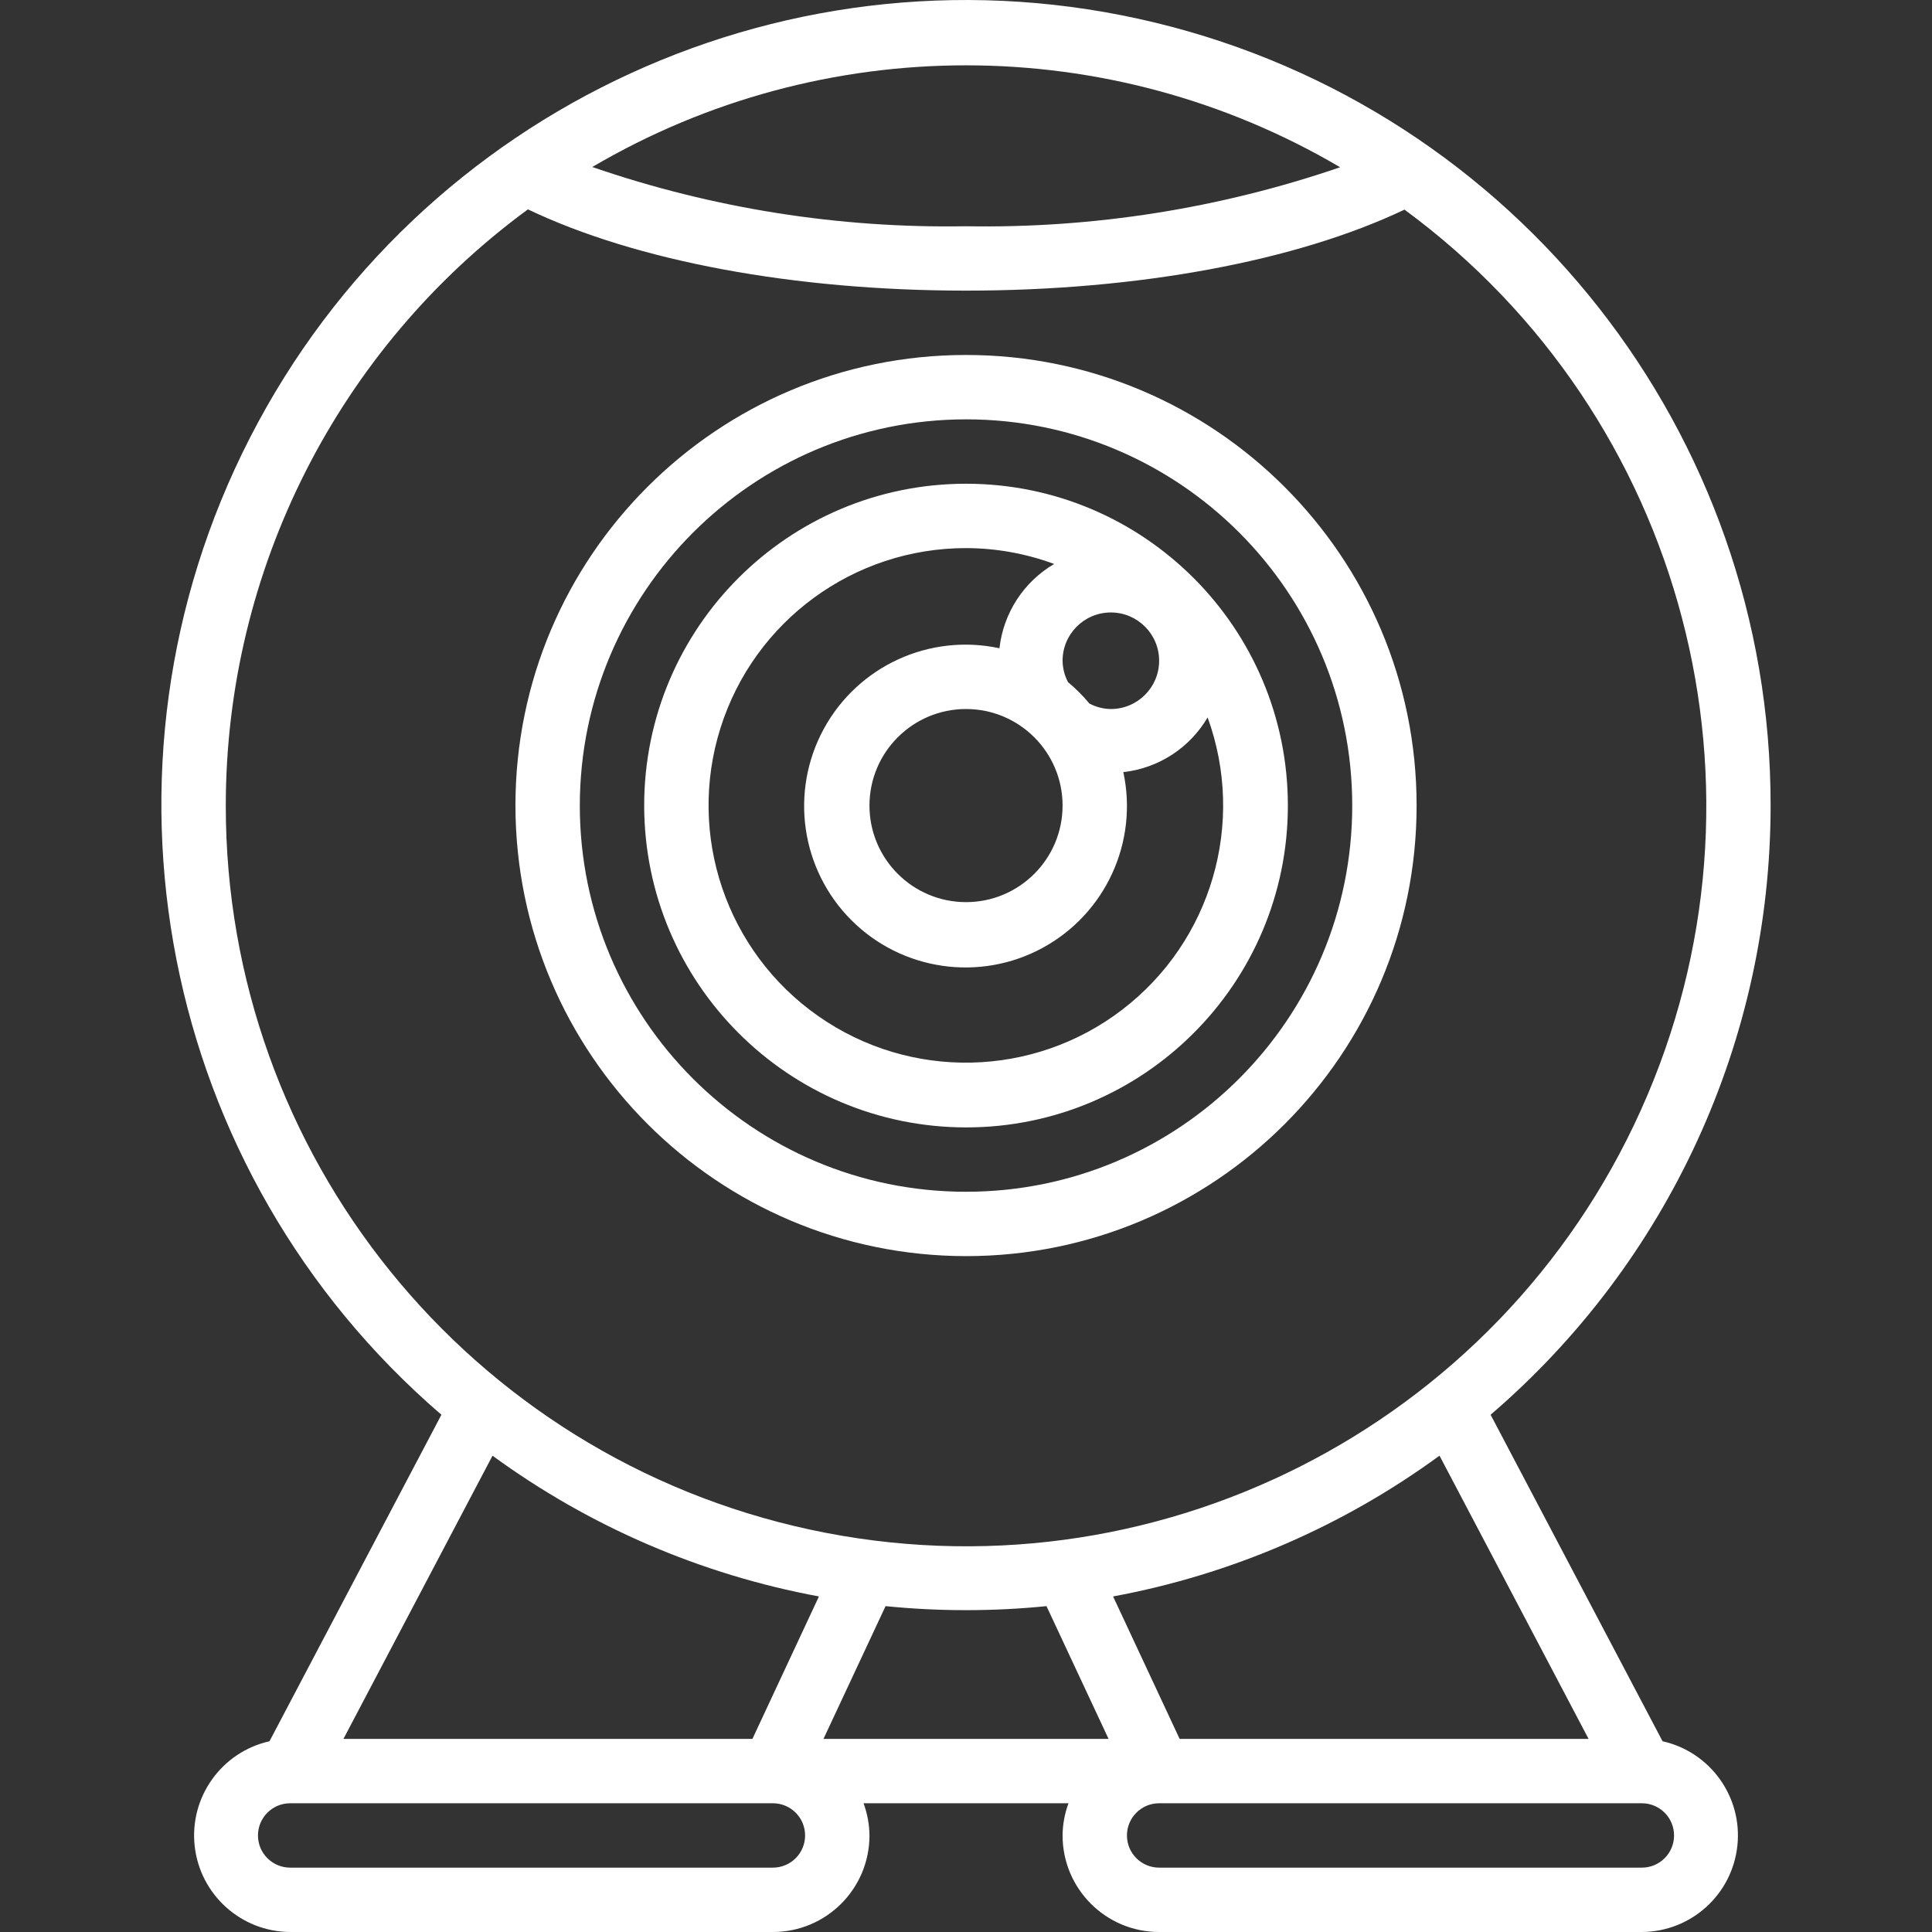 <svg width="82" height="82" viewBox="0 0 82 82" fill="none" xmlns="http://www.w3.org/2000/svg">
<rect x="0" y="0" width="82" height="82" fill="#333333" stroke="none"/>
<g clip-path="url(#clip0)">
<path d="M75.15 34.191C75.168 18.411 64.371 4.674 49.035 0.962C33.697 -2.75 17.814 4.529 10.614 18.57C3.413 32.611 6.771 49.758 18.735 60.046L11.438 73.904C9.405 74.361 8.038 76.271 8.262 78.344C8.487 80.416 10.231 81.989 12.315 82H32.805C35.068 82 36.903 80.165 36.903 77.902C36.898 77.436 36.813 76.974 36.652 76.536H45.35C45.188 76.974 45.103 77.436 45.099 77.902C45.099 80.165 46.934 82 49.197 82H69.687C71.771 81.989 73.515 80.416 73.739 78.344C73.964 76.271 72.597 74.361 70.564 73.904L63.266 60.046C70.809 53.573 75.15 44.13 75.15 34.191ZM56.879 7.098C51.772 8.849 46.399 9.697 41.001 9.603C35.607 9.696 30.238 8.845 25.138 7.088C34.936 1.331 47.084 1.335 56.879 7.098ZM9.583 34.191C9.585 24.195 14.347 14.797 22.407 8.886C26.994 11.077 33.687 12.335 41.001 12.335C48.314 12.335 55.027 11.079 59.611 8.897C71.547 17.672 75.731 33.592 69.651 47.102C63.572 60.611 48.882 68.039 34.399 64.925C19.915 61.812 9.574 49.005 9.583 34.191ZM41.001 68.34C42.154 68.34 43.292 68.283 44.416 68.169L47.051 73.804H34.951L37.586 68.169C38.709 68.283 39.847 68.34 41.001 68.34ZM20.904 61.784C25.016 64.789 29.751 66.831 34.758 67.758L31.935 73.804H14.577L20.904 61.784ZM34.171 77.902C34.171 78.657 33.559 79.268 32.805 79.268H12.315C11.561 79.268 10.949 78.657 10.949 77.902C10.949 77.148 11.561 76.536 12.315 76.536H32.805C33.559 76.536 34.171 77.148 34.171 77.902ZM69.687 79.268H49.197C48.442 79.268 47.831 78.657 47.831 77.902C47.831 77.148 48.443 76.536 49.197 76.536H69.687C70.441 76.536 71.052 77.148 71.052 77.902C71.052 78.657 70.441 79.268 69.687 79.268ZM67.424 73.804H50.067L47.243 67.758C52.251 66.831 56.986 64.789 61.097 61.783L67.424 73.804Z" fill="white"/>
<path d="M41.001 53.314C51.563 53.314 60.125 44.752 60.125 34.19C60.125 23.628 51.562 15.066 41.001 15.066C30.439 15.066 21.877 23.628 21.877 34.19C21.888 44.747 30.444 53.303 41.001 53.314ZM41.001 17.798C50.054 17.798 57.393 25.137 57.393 34.19C57.393 43.243 50.054 50.582 41.001 50.582C31.948 50.582 24.609 43.243 24.609 34.19C24.619 25.141 31.952 17.808 41.001 17.798Z" fill="white"/>
<path d="M41.001 47.851C48.545 47.851 54.661 41.735 54.661 34.191C54.661 26.647 48.545 20.531 41.001 20.531C33.457 20.531 27.341 26.647 27.341 34.191C27.349 41.732 33.46 47.843 41.001 47.851ZM45.099 34.191C45.099 36.454 43.264 38.289 41.001 38.289C38.738 38.289 36.903 36.454 36.903 34.191C36.903 31.928 38.738 30.093 41.001 30.093C43.264 30.093 45.099 31.928 45.099 34.191ZM46.238 29.861C45.964 29.531 45.661 29.228 45.331 28.954C45.183 28.673 45.103 28.361 45.099 28.044C45.099 26.913 46.016 25.995 47.148 25.995C48.279 25.995 49.197 26.913 49.197 28.044C49.197 29.176 48.279 30.093 47.148 30.093C46.83 30.089 46.519 30.009 46.238 29.861ZM41.001 23.263C42.278 23.266 43.544 23.494 44.742 23.937C43.447 24.696 42.587 26.022 42.42 27.514C39.451 26.876 36.416 28.268 34.964 30.936C33.512 33.603 33.989 36.908 36.136 39.056C38.284 41.203 41.589 41.68 44.256 40.228C46.923 38.776 48.316 35.741 47.678 32.772C49.17 32.605 50.496 31.745 51.255 30.45C52.885 34.929 51.421 39.947 47.639 42.848C43.857 45.749 38.63 45.861 34.727 43.125C30.824 40.39 29.146 35.439 30.581 30.894C32.017 26.349 36.234 23.26 41.001 23.263Z" fill="white"/>
</g>
<defs>
<clipPath id="clip0">
<rect width="82" height="82" fill="white"/>
</clipPath>
</defs>
</svg>
